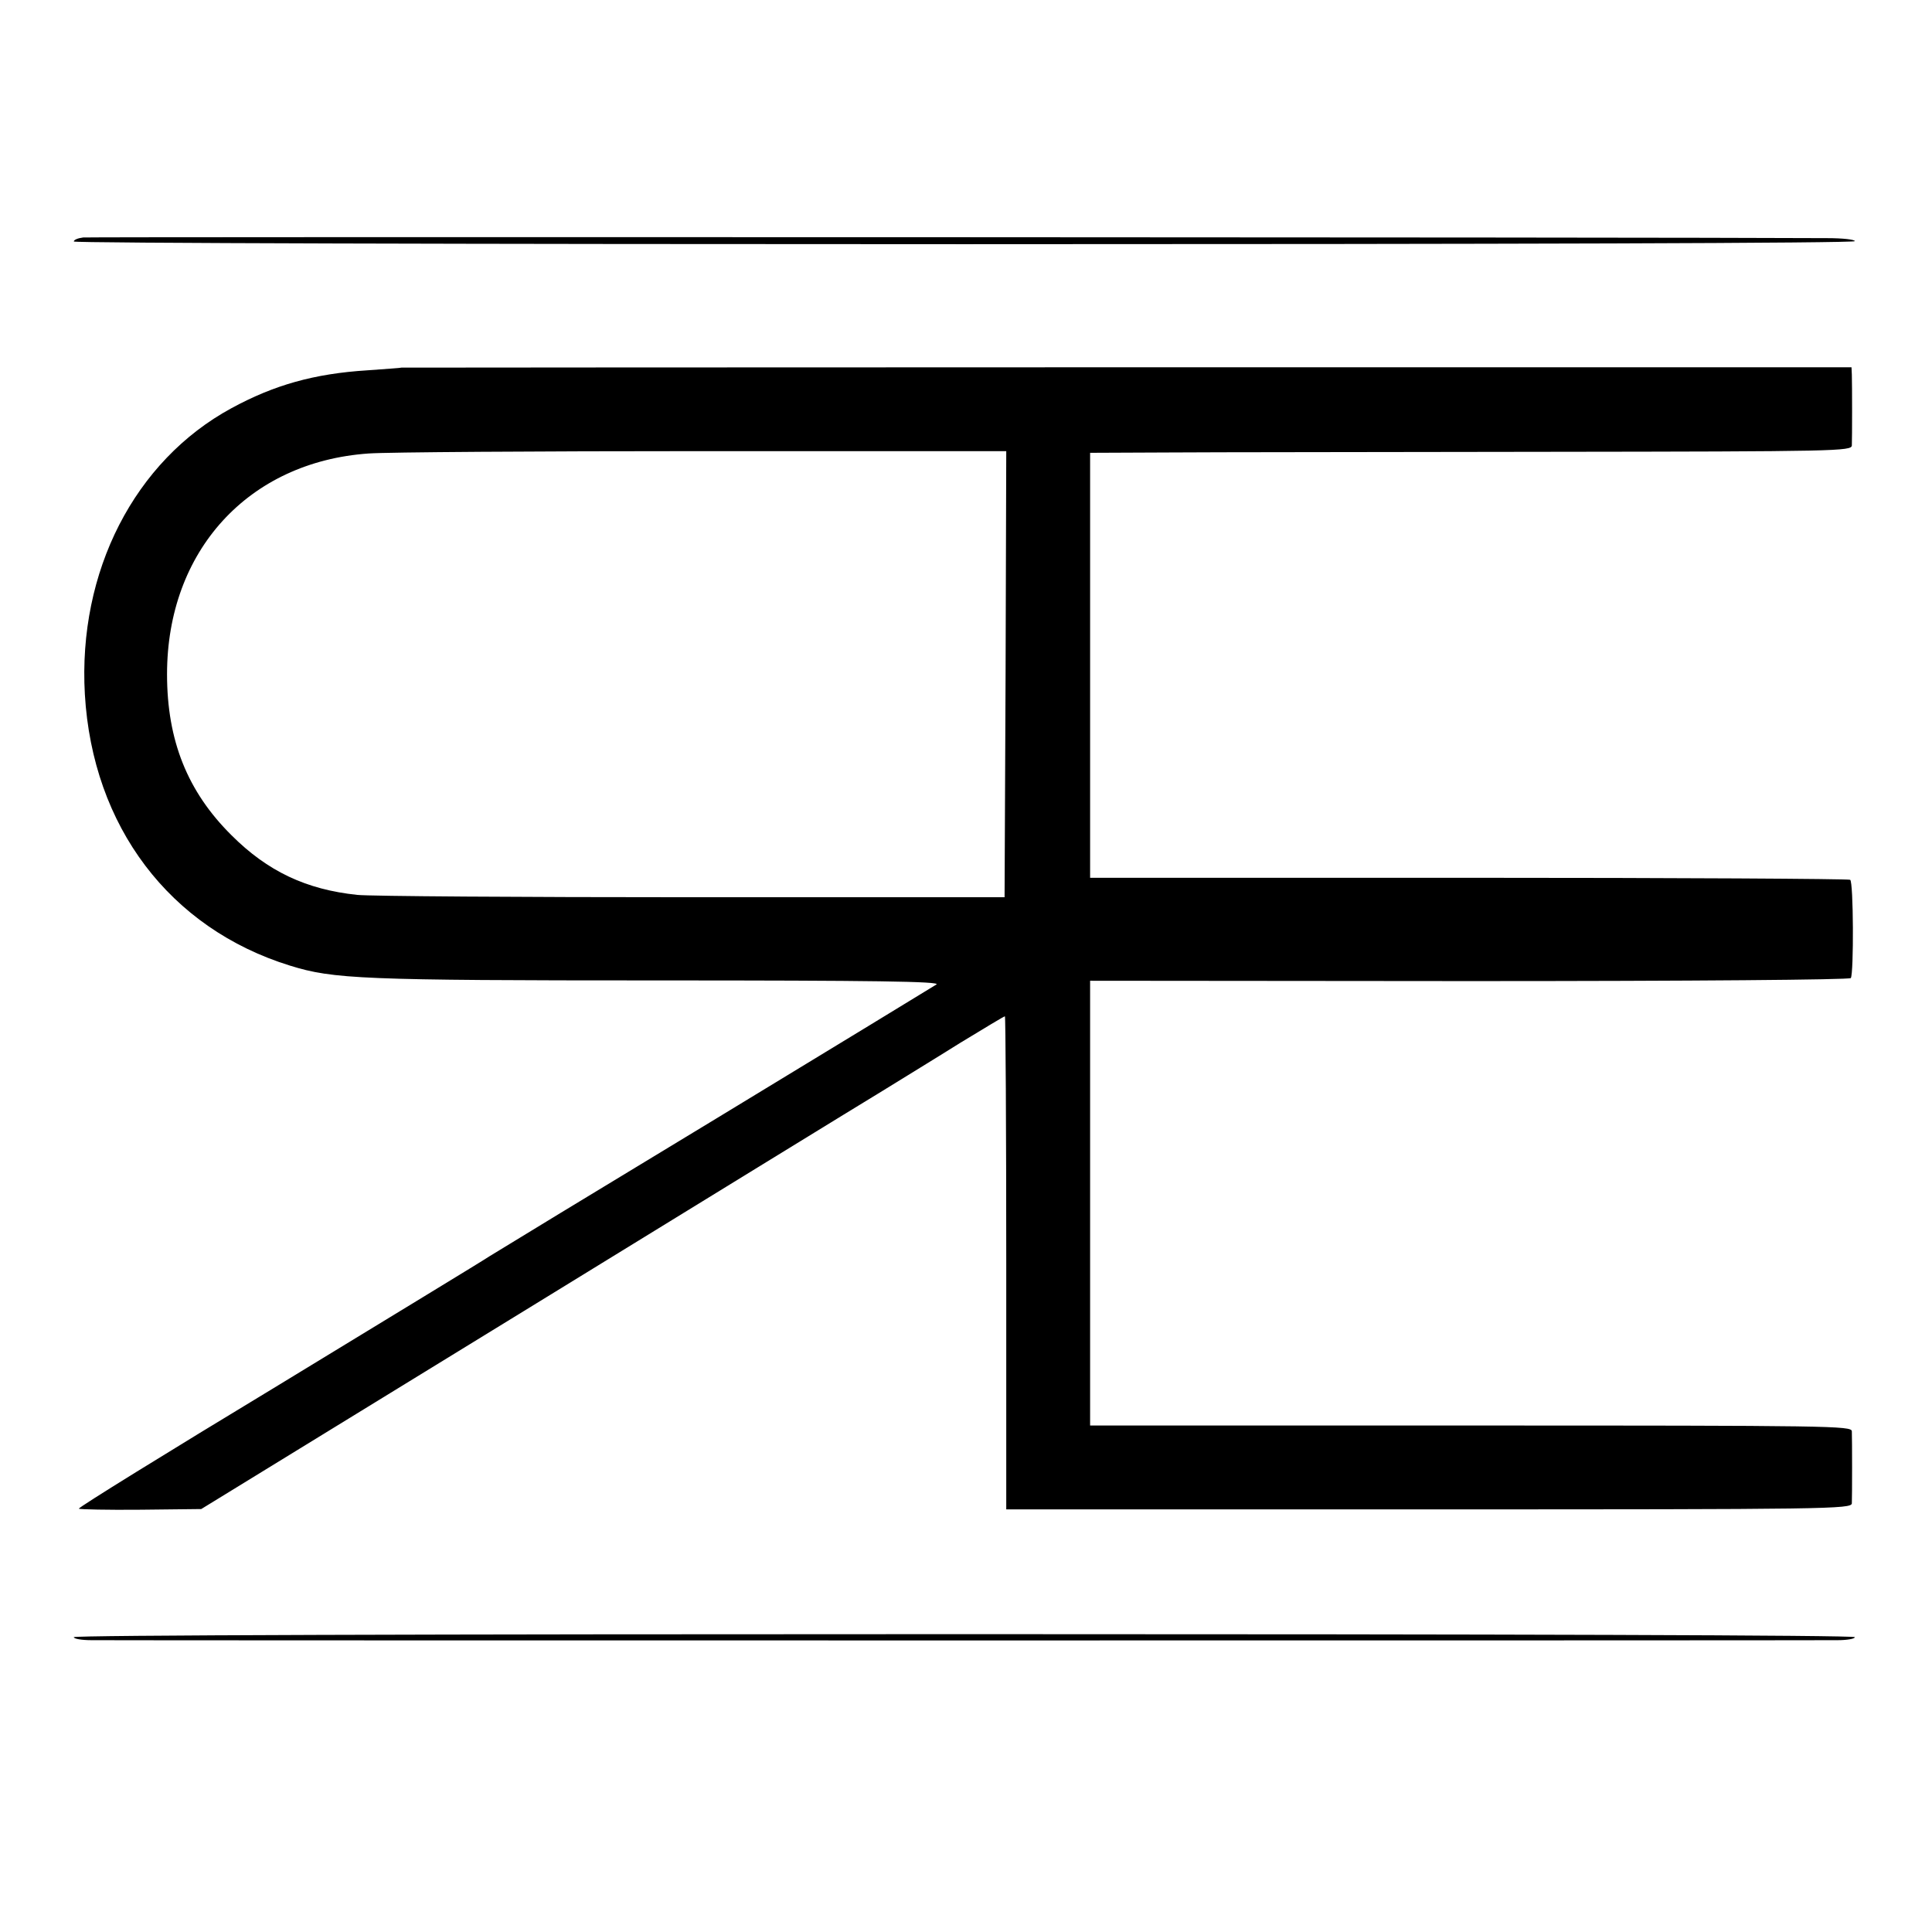 <?xml version="1.0" standalone="no"?>
<!DOCTYPE svg PUBLIC "-//W3C//DTD SVG 20010904//EN"
 "http://www.w3.org/TR/2001/REC-SVG-20010904/DTD/svg10.dtd">
<svg version="1.0" xmlns="http://www.w3.org/2000/svg"
 width="576pt" height="576pt" viewBox="0 0 576 576"
 preserveAspectRatio="xMidYMid meet">
<g transform="translate(0,576) scale(0.1,-0.1)"
fill="#000000" stroke="none">
<path d="M248 5052 c-16 -2 -28 -7 -28 -12 0 -5 1195 -8 2655 -8 1612 0 2655
3 2655 9 0 5 -37 9 -82 9 -507 3 -5180 4 -5200 2z"/>
<path d="M1197 4664 c-1 -1 -47 -4 -101 -8 -160 -10 -279 -44 -406 -113 -289
-157 -458 -487 -437 -853 23 -394 253 -698 612 -809 129 -40 214 -44 1097 -44
644 0 843 -3 830 -12 -9 -6 -305 -186 -657 -400 -352 -213 -656 -398 -675
-410 -19 -13 -304 -186 -632 -386 -329 -199 -596 -364 -593 -367 2 -2 85 -4
185 -3 l180 2 963 591 c529 325 1009 620 1067 655 58 36 163 100 233 144 71
43 130 79 133 79 2 0 4 -331 4 -735 l0 -735 1260 0 c1193 0 1260 1 1261 18 1
21 1 190 0 215 -1 16 -62 17 -1136 17 l-1135 0 0 663 0 663 1131 -1 c671 0
1133 4 1137 9 9 15 8 288 -2 293 -5 3 -517 6 -1137 6 l-1129 0 0 633 0 634
233 1 c127 1 638 1 1135 2 861 1 902 2 903 19 1 23 1 181 0 211 l-1 22 -2161
0 c-1188 0 -2161 -1 -2162 -1z m1801 -914 l-3 -665 -930 0 c-511 0 -962 3
-1000 7 -152 16 -267 70 -375 178 -131 130 -192 282 -192 480 0 367 242 633
601 658 53 4 502 7 999 7 l902 0 -2 -665z"/>
<path d="M220 879 c0 -5 24 -9 53 -9 67 -1 5134 -1 5205 0 28 0 52 4 52 9 0 6
-1054 9 -2655 9 -1594 0 -2655 -3 -2655 -9z"/>
</g>
</svg>
